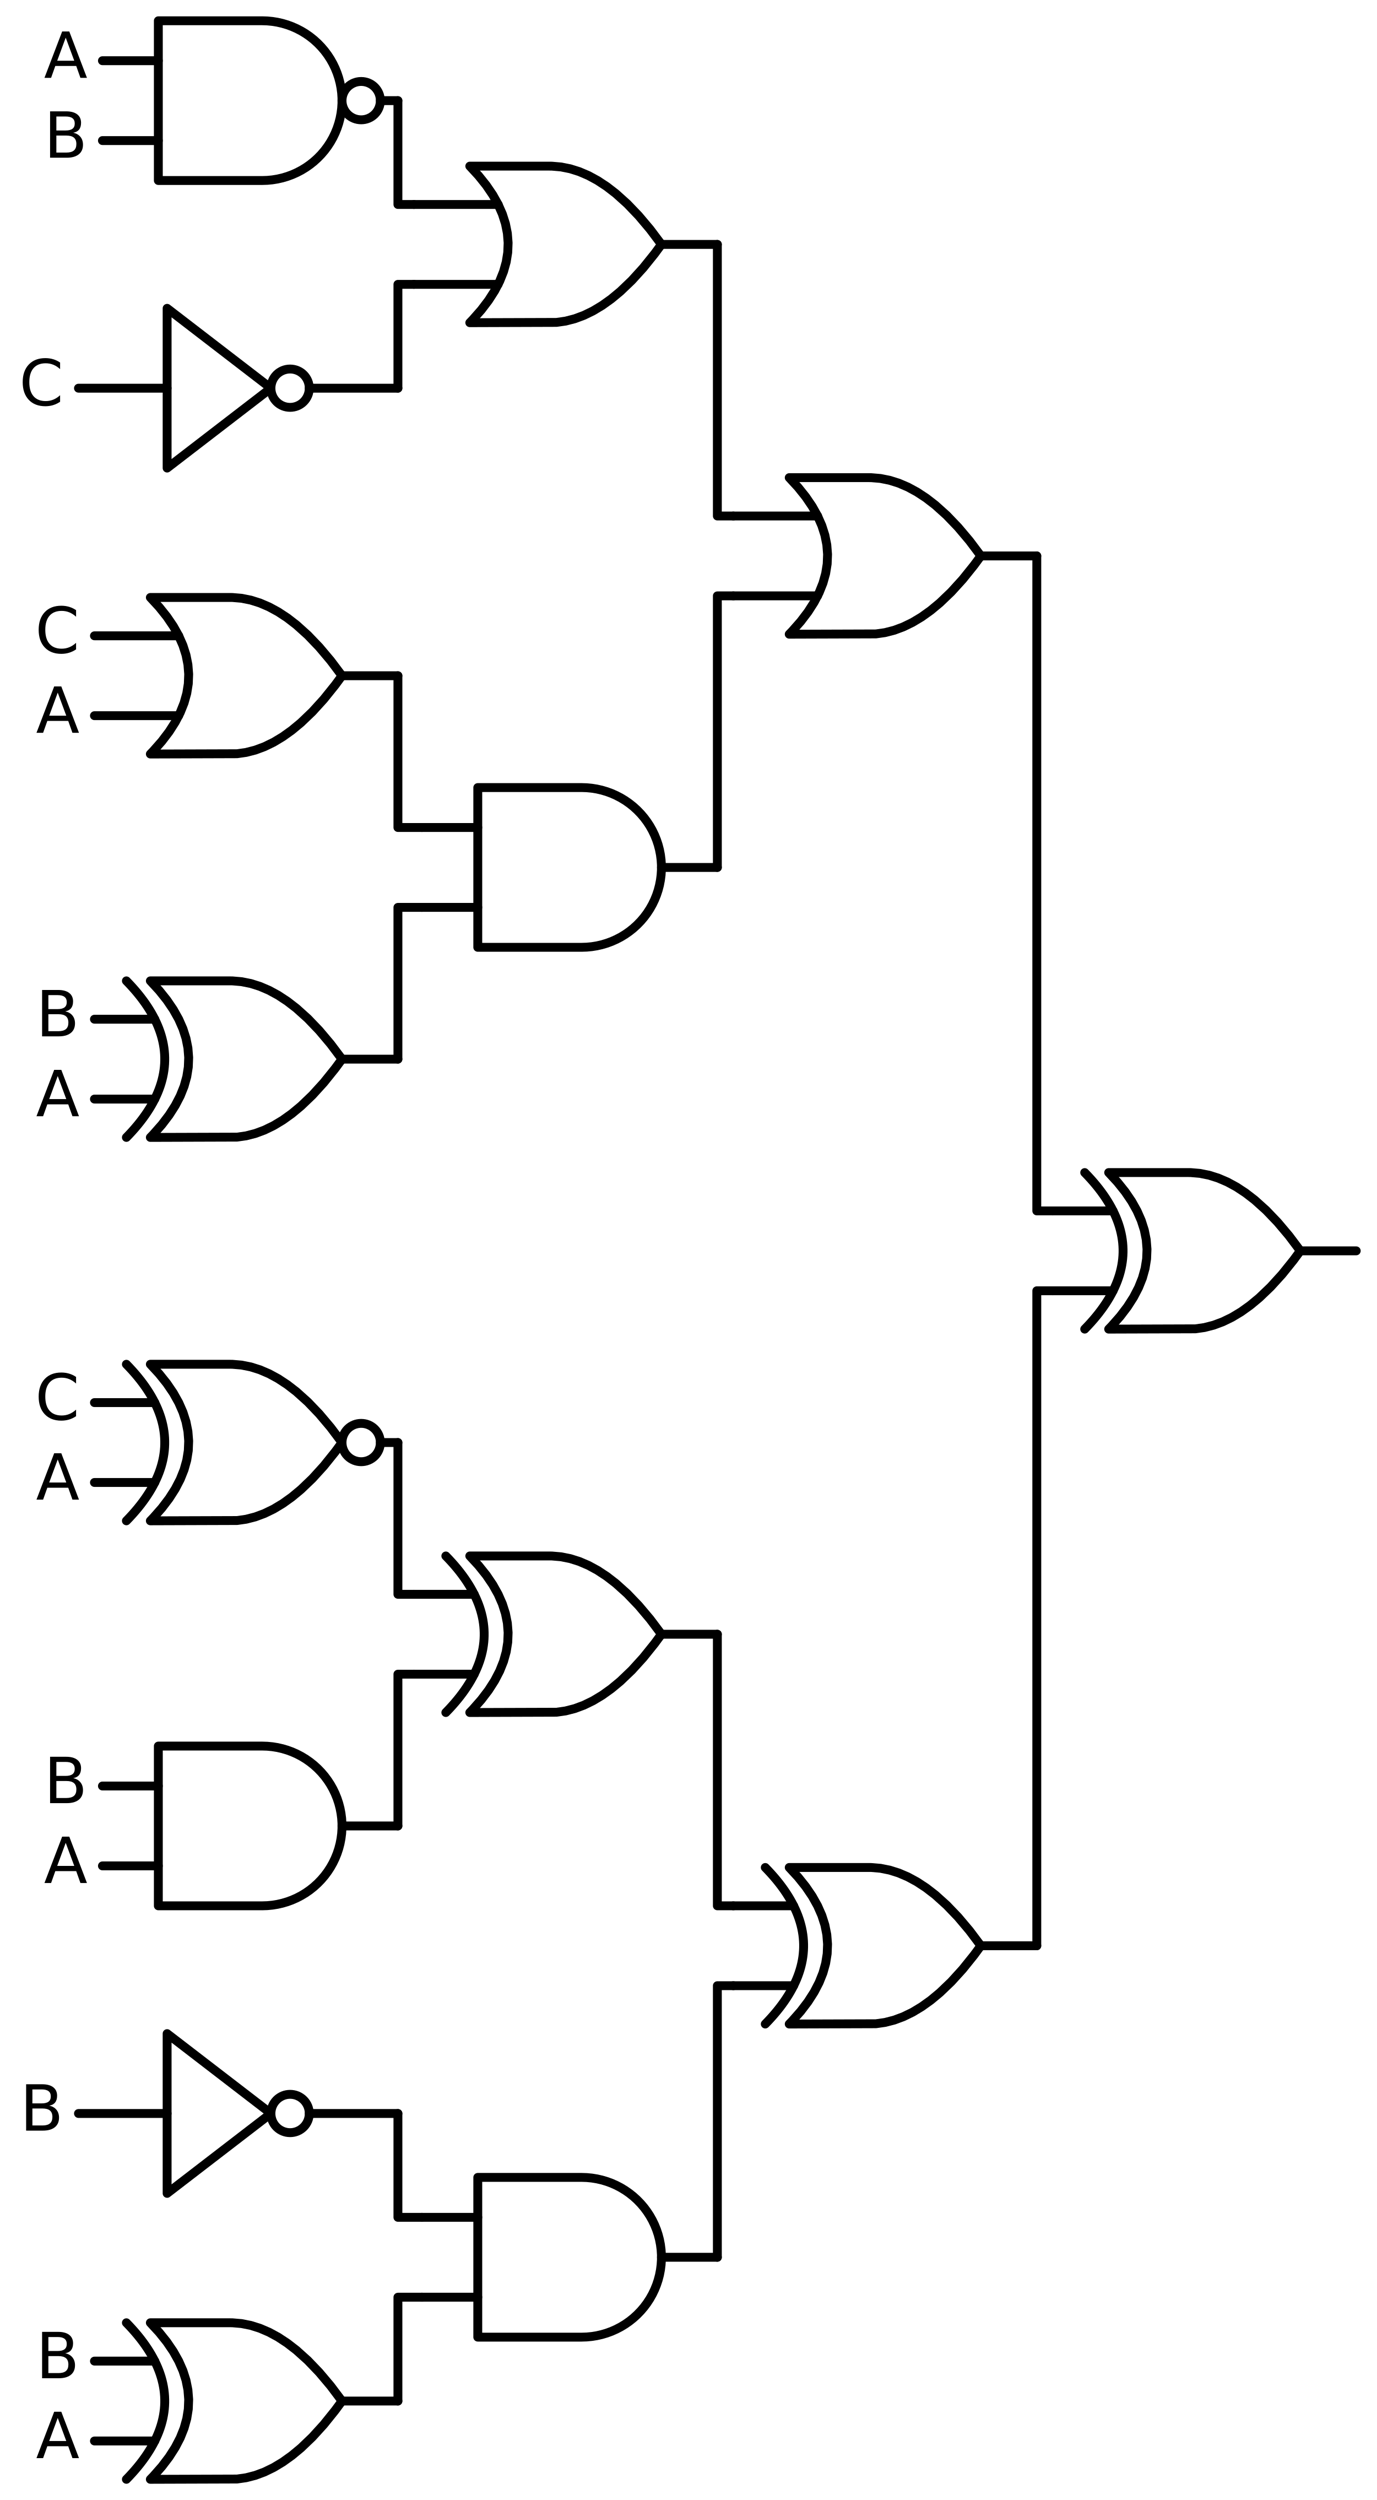 <?xml version="1.0" encoding="utf-8" standalone="no"?>
<!DOCTYPE svg PUBLIC "-//W3C//DTD SVG 1.1//EN"
  "http://www.w3.org/Graphics/SVG/1.1/DTD/svg11.dtd">
<svg xmlns:xlink="http://www.w3.org/1999/xlink" width="310.368pt" height="563.4pt" viewBox="0 0 310.368 563.4" xmlns="http://www.w3.org/2000/svg" version="1.1">
 <defs>
  <style type="text/css">*{stroke-linejoin: round; stroke-linecap: butt}</style>
 </defs>
 <g id="figure_1">
  <g id="patch_1">
   <path d="M 0 563.4 
L 310.368 563.4 
L 310.368 0 
L 0 0 
L 0 563.4 
z
" style="fill: none"/>
  </g>
  <g id="axes_1">
   <g id="patch_2">
    <path d="M 81.408 27 
C 82.554 27 83.653 26.545 84.463 25.735 
C 85.273 24.925 85.728 23.826 85.728 22.68 
C 85.728 21.534 85.273 20.435 84.463 19.625 
C 83.653 18.815 82.554 18.36 81.408 18.36 
C 80.262 18.36 79.163 18.815 78.353 19.625 
C 77.543 20.435 77.088 21.534 77.088 22.68 
C 77.088 23.826 77.543 24.925 78.353 25.735 
C 79.163 26.545 80.262 27 81.408 27 
L 81.408 27 
z
" clip-path="url(#p9f3de94fae)" style="fill: none; stroke: #000000; stroke-width: 2; stroke-linejoin: miter"/>
   </g>
   <g id="patch_3">
    <path d="M 65.388 91.8 
C 66.534 91.8 67.633 91.345 68.443 90.535 
C 69.253 89.725 69.708 88.626 69.708 87.48 
C 69.708 86.334 69.253 85.235 68.443 84.425 
C 67.633 83.615 66.534 83.16 65.388 83.16 
C 64.242 83.16 63.143 83.615 62.333 84.425 
C 61.523 85.235 61.068 86.334 61.068 87.48 
C 61.068 88.626 61.523 89.725 62.333 90.535 
C 63.143 91.345 64.242 91.8 65.388 91.8 
L 65.388 91.8 
z
" clip-path="url(#p9f3de94fae)" style="fill: none; stroke: #000000; stroke-width: 2; stroke-linejoin: miter"/>
   </g>
   <g id="patch_4">
    <path d="M 81.408 329.4 
C 82.554 329.4 83.653 328.945 84.463 328.135 
C 85.273 327.325 85.728 326.226 85.728 325.08 
C 85.728 323.934 85.273 322.835 84.463 322.025 
C 83.653 321.215 82.554 320.76 81.408 320.76 
C 80.262 320.76 79.163 321.215 78.353 322.025 
C 77.543 322.835 77.088 323.934 77.088 325.08 
C 77.088 326.226 77.543 327.325 78.353 328.135 
C 79.163 328.945 80.262 329.4 81.408 329.4 
L 81.408 329.4 
z
" clip-path="url(#p9f3de94fae)" style="fill: none; stroke: #000000; stroke-width: 2; stroke-linejoin: miter"/>
   </g>
   <g id="patch_5">
    <path d="M 65.388 480.6 
C 66.534 480.6 67.633 480.145 68.443 479.335 
C 69.253 478.525 69.708 477.426 69.708 476.28 
C 69.708 475.134 69.253 474.035 68.443 473.225 
C 67.633 472.415 66.534 471.96 65.388 471.96 
C 64.242 471.96 63.143 472.415 62.333 473.225 
C 61.523 474.035 61.068 475.134 61.068 476.28 
C 61.068 477.426 61.523 478.525 62.333 479.335 
C 63.143 480.145 64.242 480.6 65.388 480.6 
L 65.388 480.6 
z
" clip-path="url(#p9f3de94fae)" style="fill: none; stroke: #000000; stroke-width: 2; stroke-linejoin: miter"/>
   </g>
   <g id="line2d_1">
    <path d="M 249.888 299.52 
L 269.431 299.454 
L 271.488 299.16 
L 273.545 298.631 
L 275.602 297.867 
L 277.659 296.868 
L 279.717 295.633 
L 281.774 294.164 
L 283.831 292.46 
L 286.402 289.998 
L 288.974 287.17 
L 291.545 283.974 
L 293.088 281.88 
L 293.088 281.88 
L 290.517 278.464 
L 287.945 275.415 
L 285.374 272.733 
L 282.802 270.419 
L 280.745 268.832 
L 278.688 267.48 
L 276.631 266.363 
L 274.574 265.482 
L 272.517 264.835 
L 270.459 264.424 
L 268.402 264.247 
L 267.888 264.24 
L 249.888 264.24 
L 249.888 264.24 
L 251.875 266.4 
L 253.603 268.56 
L 255.072 270.72 
L 256.282 272.88 
L 257.232 275.04 
L 257.923 277.2 
L 258.355 279.36 
L 258.528 281.52 
L 258.442 283.68 
L 258.096 285.84 
L 257.491 288 
L 256.627 290.16 
L 255.504 292.32 
L 254.122 294.48 
L 252.48 296.64 
L 250.579 298.8 
L 249.888 299.52 
L 249.888 299.52 
" clip-path="url(#p9f3de94fae)" style="fill: none; stroke: #000000; stroke-width: 2; stroke-linecap: round"/>
   </g>
   <g id="line2d_2">
    <path d="M 244.488 299.52 
L 245.179 298.8 
L 245.842 298.08 
L 246.475 297.36 
L 247.08 296.64 
L 247.656 295.92 
L 248.203 295.2 
L 248.722 294.48 
L 249.211 293.76 
L 249.672 293.04 
L 250.104 292.32 
L 250.507 291.6 
L 250.882 290.88 
L 251.227 290.16 
L 251.544 289.44 
L 251.832 288.72 
L 252.091 288 
L 252.322 287.28 
L 252.523 286.56 
L 252.696 285.84 
L 252.84 285.12 
L 252.955 284.4 
L 253.042 283.68 
L 253.099 282.96 
L 253.128 282.24 
L 253.128 281.52 
L 253.099 280.8 
L 253.042 280.08 
L 252.955 279.36 
L 252.84 278.64 
L 252.696 277.92 
L 252.523 277.2 
L 252.322 276.48 
L 252.091 275.76 
L 251.832 275.04 
L 251.544 274.32 
L 251.227 273.6 
L 250.882 272.88 
L 250.507 272.16 
L 250.104 271.44 
L 249.672 270.72 
L 249.211 270 
L 248.722 269.28 
L 248.203 268.56 
L 247.656 267.84 
L 247.08 267.12 
L 246.475 266.4 
L 245.842 265.68 
L 245.179 264.96 
L 244.488 264.24 
" clip-path="url(#p9f3de94fae)" style="fill: none; stroke: #000000; stroke-width: 2; stroke-linecap: round"/>
   </g>
   <g id="line2d_3">
    <path d="M 237.288 290.88 
L 250.882 290.88 
" clip-path="url(#p9f3de94fae)" style="fill: none; stroke: #000000; stroke-width: 2; stroke-linecap: round"/>
   </g>
   <g id="line2d_4">
    <path d="M 237.288 272.88 
L 250.882 272.88 
" clip-path="url(#p9f3de94fae)" style="fill: none; stroke: #000000; stroke-width: 2; stroke-linecap: round"/>
   </g>
   <g id="line2d_5">
    <path d="M 293.088 281.88 
L 305.688 281.88 
" clip-path="url(#p9f3de94fae)" style="fill: none; stroke: #000000; stroke-width: 2; stroke-linecap: round"/>
   </g>
   <g id="line2d_6">
    <path d="M 177.888 142.92 
L 197.431 142.854 
L 199.488 142.56 
L 201.545 142.031 
L 203.602 141.267 
L 205.659 140.268 
L 207.717 139.033 
L 209.774 137.564 
L 211.831 135.86 
L 214.402 133.398 
L 216.974 130.57 
L 219.545 127.374 
L 221.088 125.28 
L 221.088 125.28 
L 218.517 121.864 
L 215.945 118.815 
L 213.374 116.133 
L 210.802 113.819 
L 208.745 112.232 
L 206.688 110.88 
L 204.631 109.763 
L 202.574 108.882 
L 200.517 108.235 
L 198.459 107.824 
L 196.402 107.647 
L 195.888 107.64 
L 177.888 107.64 
L 177.888 107.64 
L 179.875 109.8 
L 181.603 111.96 
L 183.072 114.12 
L 184.282 116.28 
L 185.232 118.44 
L 185.923 120.6 
L 186.355 122.76 
L 186.528 124.92 
L 186.442 127.08 
L 186.096 129.24 
L 185.491 131.4 
L 184.627 133.56 
L 183.504 135.72 
L 182.122 137.88 
L 180.48 140.04 
L 178.579 142.2 
L 177.888 142.92 
L 177.888 142.92 
" clip-path="url(#p9f3de94fae)" style="fill: none; stroke: #000000; stroke-width: 2; stroke-linecap: round"/>
   </g>
   <g id="line2d_7">
    <path d="M 165.288 134.28 
L 184.282 134.28 
" clip-path="url(#p9f3de94fae)" style="fill: none; stroke: #000000; stroke-width: 2; stroke-linecap: round"/>
   </g>
   <g id="line2d_8">
    <path d="M 165.288 116.28 
L 184.282 116.28 
" clip-path="url(#p9f3de94fae)" style="fill: none; stroke: #000000; stroke-width: 2; stroke-linecap: round"/>
   </g>
   <g id="line2d_9">
    <path d="M 221.088 125.28 
L 233.688 125.28 
" clip-path="url(#p9f3de94fae)" style="fill: none; stroke: #000000; stroke-width: 2; stroke-linecap: round"/>
   </g>
   <g id="line2d_10">
    <path d="M 105.888 72.72 
L 125.431 72.654 
L 127.488 72.36 
L 129.545 71.831 
L 131.602 71.067 
L 133.659 70.068 
L 135.717 68.833 
L 137.774 67.364 
L 139.831 65.66 
L 142.402 63.198 
L 144.974 60.37 
L 147.545 57.174 
L 149.088 55.08 
L 149.088 55.08 
L 146.517 51.664 
L 143.945 48.615 
L 141.374 45.933 
L 138.802 43.619 
L 136.745 42.032 
L 134.688 40.68 
L 132.631 39.563 
L 130.574 38.682 
L 128.517 38.035 
L 126.459 37.624 
L 124.402 37.447 
L 123.888 37.44 
L 105.888 37.44 
L 105.888 37.44 
L 107.875 39.6 
L 109.603 41.76 
L 111.072 43.92 
L 112.282 46.08 
L 113.232 48.24 
L 113.923 50.4 
L 114.355 52.56 
L 114.528 54.72 
L 114.442 56.88 
L 114.096 59.04 
L 113.491 61.2 
L 112.627 63.36 
L 111.504 65.52 
L 110.122 67.68 
L 108.48 69.84 
L 106.579 72 
L 105.888 72.72 
L 105.888 72.72 
" clip-path="url(#p9f3de94fae)" style="fill: none; stroke: #000000; stroke-width: 2; stroke-linecap: round"/>
   </g>
   <g id="line2d_11">
    <path d="M 93.288 64.08 
L 112.282 64.08 
" clip-path="url(#p9f3de94fae)" style="fill: none; stroke: #000000; stroke-width: 2; stroke-linecap: round"/>
   </g>
   <g id="line2d_12">
    <path d="M 93.288 46.08 
L 112.282 46.08 
" clip-path="url(#p9f3de94fae)" style="fill: none; stroke: #000000; stroke-width: 2; stroke-linecap: round"/>
   </g>
   <g id="line2d_13">
    <path d="M 149.088 55.08 
L 161.688 55.08 
" clip-path="url(#p9f3de94fae)" style="fill: none; stroke: #000000; stroke-width: 2; stroke-linecap: round"/>
   </g>
   <g id="line2d_14">
    <path d="M 59.088 40.68 
L 60.241 40.643 
L 61.39 40.532 
L 62.529 40.348 
L 63.654 40.091 
L 64.76 39.763 
L 65.843 39.365 
L 66.898 38.897 
L 67.921 38.364 
L 68.908 37.766 
L 69.854 37.105 
L 70.756 36.386 
L 71.61 35.61 
L 72.413 34.781 
L 73.161 33.903 
L 73.851 32.978 
L 74.481 32.011 
L 75.047 31.006 
L 75.547 29.966 
L 75.98 28.897 
L 76.344 27.801 
L 76.637 26.685 
L 76.857 25.553 
L 77.005 24.408 
L 77.079 23.257 
L 77.079 22.103 
L 77.005 20.952 
L 76.857 19.807 
L 76.637 18.675 
L 76.344 17.559 
L 75.98 16.463 
L 75.547 15.394 
L 75.047 14.354 
L 74.481 13.349 
L 73.851 12.382 
L 73.161 11.457 
L 72.413 10.579 
L 71.61 9.75 
L 70.756 8.974 
L 69.854 8.255 
L 68.908 7.594 
L 67.921 6.996 
L 66.898 6.463 
L 65.843 5.995 
L 64.76 5.597 
L 63.654 5.269 
L 62.529 5.012 
L 61.39 4.828 
L 60.241 4.717 
L 59.088 4.68 
L 59.088 4.68 
L 35.688 4.68 
L 35.688 22.68 
L 35.688 40.68 
L 59.088 40.68 
" clip-path="url(#p9f3de94fae)" style="fill: none; stroke: #000000; stroke-width: 2; stroke-linecap: round"/>
   </g>
   <g id="line2d_15">
    <path d="M 23.088 31.68 
L 35.688 31.68 
" clip-path="url(#p9f3de94fae)" style="fill: none; stroke: #000000; stroke-width: 2; stroke-linecap: round"/>
   </g>
   <g id="line2d_16">
    <path d="M 23.088 13.68 
L 35.688 13.68 
" clip-path="url(#p9f3de94fae)" style="fill: none; stroke: #000000; stroke-width: 2; stroke-linecap: round"/>
   </g>
   <g id="line2d_17">
    <path d="M 85.728 22.68 
L 89.688 22.68 
" clip-path="url(#p9f3de94fae)" style="fill: none; stroke: #000000; stroke-width: 2; stroke-linecap: round"/>
   </g>
   <g id="line2d_18">
    <path d="M 93.288 46.08 
L 89.688 46.08 
L 89.688 22.68 
" clip-path="url(#p9f3de94fae)" style="fill: none; stroke: #000000; stroke-width: 2; stroke-linecap: round"/>
   </g>
   <g id="line2d_19">
    <path d="M 17.688 87.48 
L 37.668 87.48 
M 69.708 87.48 
L 89.688 87.48 
" clip-path="url(#p9f3de94fae)" style="fill: none; stroke: #000000; stroke-width: 2; stroke-linecap: round"/>
   </g>
   <g id="line2d_20">
    <path d="M 37.668 69.48 
L 61.068 87.48 
L 37.668 105.48 
L 37.668 69.48 
" clip-path="url(#p9f3de94fae)" style="fill: none; stroke: #000000; stroke-width: 2; stroke-linecap: round"/>
   </g>
   <g id="line2d_21">
    <path d="M 93.288 64.08 
L 89.688 64.08 
L 89.688 87.48 
" clip-path="url(#p9f3de94fae)" style="fill: none; stroke: #000000; stroke-width: 2; stroke-linecap: round"/>
   </g>
   <g id="line2d_22">
    <path d="M 165.288 116.28 
L 161.688 116.28 
L 161.688 55.08 
" clip-path="url(#p9f3de94fae)" style="fill: none; stroke: #000000; stroke-width: 2; stroke-linecap: round"/>
   </g>
   <g id="line2d_23">
    <path d="M 131.088 213.48 
L 132.241 213.443 
L 133.39 213.332 
L 134.529 213.148 
L 135.654 212.891 
L 136.76 212.563 
L 137.843 212.165 
L 138.898 211.697 
L 139.921 211.164 
L 140.908 210.566 
L 141.854 209.905 
L 142.756 209.186 
L 143.61 208.41 
L 144.413 207.581 
L 145.161 206.703 
L 145.851 205.778 
L 146.481 204.811 
L 147.047 203.806 
L 147.547 202.766 
L 147.98 201.697 
L 148.344 200.601 
L 148.637 199.485 
L 148.857 198.353 
L 149.005 197.208 
L 149.079 196.057 
L 149.079 194.903 
L 149.005 193.752 
L 148.857 192.607 
L 148.637 191.475 
L 148.344 190.359 
L 147.98 189.263 
L 147.547 188.194 
L 147.047 187.154 
L 146.481 186.149 
L 145.851 185.182 
L 145.161 184.257 
L 144.413 183.379 
L 143.61 182.55 
L 142.756 181.774 
L 141.854 181.055 
L 140.908 180.394 
L 139.921 179.796 
L 138.898 179.263 
L 137.843 178.795 
L 136.76 178.397 
L 135.654 178.069 
L 134.529 177.812 
L 133.39 177.628 
L 132.241 177.517 
L 131.088 177.48 
L 131.088 177.48 
L 107.688 177.48 
L 107.688 195.48 
L 107.688 213.48 
L 131.088 213.48 
" clip-path="url(#p9f3de94fae)" style="fill: none; stroke: #000000; stroke-width: 2; stroke-linecap: round"/>
   </g>
   <g id="line2d_24">
    <path d="M 95.088 204.48 
L 107.688 204.48 
" clip-path="url(#p9f3de94fae)" style="fill: none; stroke: #000000; stroke-width: 2; stroke-linecap: round"/>
   </g>
   <g id="line2d_25">
    <path d="M 95.088 186.48 
L 107.688 186.48 
" clip-path="url(#p9f3de94fae)" style="fill: none; stroke: #000000; stroke-width: 2; stroke-linecap: round"/>
   </g>
   <g id="line2d_26">
    <path d="M 149.088 195.48 
L 161.688 195.48 
" clip-path="url(#p9f3de94fae)" style="fill: none; stroke: #000000; stroke-width: 2; stroke-linecap: round"/>
   </g>
   <g id="line2d_27">
    <path d="M 33.888 169.92 
L 53.431 169.854 
L 55.488 169.56 
L 57.545 169.031 
L 59.602 168.267 
L 61.659 167.268 
L 63.717 166.033 
L 65.774 164.564 
L 67.831 162.86 
L 70.402 160.398 
L 72.974 157.57 
L 75.545 154.374 
L 77.088 152.28 
L 77.088 152.28 
L 74.517 148.864 
L 71.945 145.815 
L 69.374 143.133 
L 66.802 140.819 
L 64.745 139.232 
L 62.688 137.88 
L 60.631 136.763 
L 58.574 135.882 
L 56.517 135.235 
L 54.459 134.824 
L 52.402 134.647 
L 51.888 134.64 
L 33.888 134.64 
L 33.888 134.64 
L 35.875 136.8 
L 37.603 138.96 
L 39.072 141.12 
L 40.282 143.28 
L 41.232 145.44 
L 41.923 147.6 
L 42.355 149.76 
L 42.528 151.92 
L 42.442 154.08 
L 42.096 156.24 
L 41.491 158.4 
L 40.627 160.56 
L 39.504 162.72 
L 38.122 164.88 
L 36.48 167.04 
L 34.579 169.2 
L 33.888 169.92 
L 33.888 169.92 
" clip-path="url(#p9f3de94fae)" style="fill: none; stroke: #000000; stroke-width: 2; stroke-linecap: round"/>
   </g>
   <g id="line2d_28">
    <path d="M 21.288 161.28 
L 40.282 161.28 
" clip-path="url(#p9f3de94fae)" style="fill: none; stroke: #000000; stroke-width: 2; stroke-linecap: round"/>
   </g>
   <g id="line2d_29">
    <path d="M 21.288 143.28 
L 40.282 143.28 
" clip-path="url(#p9f3de94fae)" style="fill: none; stroke: #000000; stroke-width: 2; stroke-linecap: round"/>
   </g>
   <g id="line2d_30">
    <path d="M 77.088 152.28 
L 89.688 152.28 
" clip-path="url(#p9f3de94fae)" style="fill: none; stroke: #000000; stroke-width: 2; stroke-linecap: round"/>
   </g>
   <g id="line2d_31">
    <path d="M 95.088 186.48 
L 89.688 186.48 
L 89.688 152.28 
" clip-path="url(#p9f3de94fae)" style="fill: none; stroke: #000000; stroke-width: 2; stroke-linecap: round"/>
   </g>
   <g id="line2d_32">
    <path d="M 33.888 256.32 
L 53.431 256.254 
L 55.488 255.96 
L 57.545 255.431 
L 59.602 254.667 
L 61.659 253.668 
L 63.717 252.433 
L 65.774 250.964 
L 67.831 249.26 
L 70.402 246.798 
L 72.974 243.97 
L 75.545 240.774 
L 77.088 238.68 
L 77.088 238.68 
L 74.517 235.264 
L 71.945 232.215 
L 69.374 229.533 
L 66.802 227.219 
L 64.745 225.632 
L 62.688 224.28 
L 60.631 223.163 
L 58.574 222.282 
L 56.517 221.635 
L 54.459 221.224 
L 52.402 221.047 
L 51.888 221.04 
L 33.888 221.04 
L 33.888 221.04 
L 35.875 223.2 
L 37.603 225.36 
L 39.072 227.52 
L 40.282 229.68 
L 41.232 231.84 
L 41.923 234 
L 42.355 236.16 
L 42.528 238.32 
L 42.442 240.48 
L 42.096 242.64 
L 41.491 244.8 
L 40.627 246.96 
L 39.504 249.12 
L 38.122 251.28 
L 36.48 253.44 
L 34.579 255.6 
L 33.888 256.32 
L 33.888 256.32 
" clip-path="url(#p9f3de94fae)" style="fill: none; stroke: #000000; stroke-width: 2; stroke-linecap: round"/>
   </g>
   <g id="line2d_33">
    <path d="M 28.488 256.32 
L 29.179 255.6 
L 29.842 254.88 
L 30.475 254.16 
L 31.08 253.44 
L 31.656 252.72 
L 32.203 252 
L 32.722 251.28 
L 33.211 250.56 
L 33.672 249.84 
L 34.104 249.12 
L 34.507 248.4 
L 34.882 247.68 
L 35.227 246.96 
L 35.544 246.24 
L 35.832 245.52 
L 36.091 244.8 
L 36.322 244.08 
L 36.523 243.36 
L 36.696 242.64 
L 36.84 241.92 
L 36.955 241.2 
L 37.042 240.48 
L 37.099 239.76 
L 37.128 239.04 
L 37.128 238.32 
L 37.099 237.6 
L 37.042 236.88 
L 36.955 236.16 
L 36.84 235.44 
L 36.696 234.72 
L 36.523 234 
L 36.322 233.28 
L 36.091 232.56 
L 35.832 231.84 
L 35.544 231.12 
L 35.227 230.4 
L 34.882 229.68 
L 34.507 228.96 
L 34.104 228.24 
L 33.672 227.52 
L 33.211 226.8 
L 32.722 226.08 
L 32.203 225.36 
L 31.656 224.64 
L 31.08 223.92 
L 30.475 223.2 
L 29.842 222.48 
L 29.179 221.76 
L 28.488 221.04 
" clip-path="url(#p9f3de94fae)" style="fill: none; stroke: #000000; stroke-width: 2; stroke-linecap: round"/>
   </g>
   <g id="line2d_34">
    <path d="M 21.288 247.68 
L 34.882 247.68 
" clip-path="url(#p9f3de94fae)" style="fill: none; stroke: #000000; stroke-width: 2; stroke-linecap: round"/>
   </g>
   <g id="line2d_35">
    <path d="M 21.288 229.68 
L 34.882 229.68 
" clip-path="url(#p9f3de94fae)" style="fill: none; stroke: #000000; stroke-width: 2; stroke-linecap: round"/>
   </g>
   <g id="line2d_36">
    <path d="M 77.088 238.68 
L 89.688 238.68 
" clip-path="url(#p9f3de94fae)" style="fill: none; stroke: #000000; stroke-width: 2; stroke-linecap: round"/>
   </g>
   <g id="line2d_37">
    <path d="M 95.088 204.48 
L 89.688 204.48 
L 89.688 238.68 
" clip-path="url(#p9f3de94fae)" style="fill: none; stroke: #000000; stroke-width: 2; stroke-linecap: round"/>
   </g>
   <g id="line2d_38">
    <path d="M 165.288 134.28 
L 161.688 134.28 
L 161.688 195.48 
" clip-path="url(#p9f3de94fae)" style="fill: none; stroke: #000000; stroke-width: 2; stroke-linecap: round"/>
   </g>
   <g id="line2d_39">
    <path d="M 237.288 272.88 
L 233.688 272.88 
L 233.688 125.28 
" clip-path="url(#p9f3de94fae)" style="fill: none; stroke: #000000; stroke-width: 2; stroke-linecap: round"/>
   </g>
   <g id="line2d_40">
    <path d="M 177.888 456.12 
L 197.431 456.054 
L 199.488 455.76 
L 201.545 455.231 
L 203.602 454.467 
L 205.659 453.468 
L 207.717 452.233 
L 209.774 450.764 
L 211.831 449.06 
L 214.402 446.598 
L 216.974 443.77 
L 219.545 440.574 
L 221.088 438.48 
L 221.088 438.48 
L 218.517 435.064 
L 215.945 432.015 
L 213.374 429.333 
L 210.802 427.019 
L 208.745 425.432 
L 206.688 424.08 
L 204.631 422.963 
L 202.574 422.082 
L 200.517 421.435 
L 198.459 421.024 
L 196.402 420.847 
L 195.888 420.84 
L 177.888 420.84 
L 177.888 420.84 
L 179.875 423 
L 181.603 425.16 
L 183.072 427.32 
L 184.282 429.48 
L 185.232 431.64 
L 185.923 433.8 
L 186.355 435.96 
L 186.528 438.12 
L 186.442 440.28 
L 186.096 442.44 
L 185.491 444.6 
L 184.627 446.76 
L 183.504 448.92 
L 182.122 451.08 
L 180.48 453.24 
L 178.579 455.4 
L 177.888 456.12 
L 177.888 456.12 
" clip-path="url(#p9f3de94fae)" style="fill: none; stroke: #000000; stroke-width: 2; stroke-linecap: round"/>
   </g>
   <g id="line2d_41">
    <path d="M 172.488 456.12 
L 173.179 455.4 
L 173.842 454.68 
L 174.475 453.96 
L 175.08 453.24 
L 175.656 452.52 
L 176.203 451.8 
L 176.722 451.08 
L 177.211 450.36 
L 177.672 449.64 
L 178.104 448.92 
L 178.507 448.2 
L 178.882 447.48 
L 179.227 446.76 
L 179.544 446.04 
L 179.832 445.32 
L 180.091 444.6 
L 180.322 443.88 
L 180.523 443.16 
L 180.696 442.44 
L 180.84 441.72 
L 180.955 441 
L 181.042 440.28 
L 181.099 439.56 
L 181.128 438.84 
L 181.128 438.12 
L 181.099 437.4 
L 181.042 436.68 
L 180.955 435.96 
L 180.84 435.24 
L 180.696 434.52 
L 180.523 433.8 
L 180.322 433.08 
L 180.091 432.36 
L 179.832 431.64 
L 179.544 430.92 
L 179.227 430.2 
L 178.882 429.48 
L 178.507 428.76 
L 178.104 428.04 
L 177.672 427.32 
L 177.211 426.6 
L 176.722 425.88 
L 176.203 425.16 
L 175.656 424.44 
L 175.08 423.72 
L 174.475 423 
L 173.842 422.28 
L 173.179 421.56 
L 172.488 420.84 
" clip-path="url(#p9f3de94fae)" style="fill: none; stroke: #000000; stroke-width: 2; stroke-linecap: round"/>
   </g>
   <g id="line2d_42">
    <path d="M 165.288 447.48 
L 178.882 447.48 
" clip-path="url(#p9f3de94fae)" style="fill: none; stroke: #000000; stroke-width: 2; stroke-linecap: round"/>
   </g>
   <g id="line2d_43">
    <path d="M 165.288 429.48 
L 178.882 429.48 
" clip-path="url(#p9f3de94fae)" style="fill: none; stroke: #000000; stroke-width: 2; stroke-linecap: round"/>
   </g>
   <g id="line2d_44">
    <path d="M 221.088 438.48 
L 233.688 438.48 
" clip-path="url(#p9f3de94fae)" style="fill: none; stroke: #000000; stroke-width: 2; stroke-linecap: round"/>
   </g>
   <g id="line2d_45">
    <path d="M 105.888 385.92 
L 125.431 385.854 
L 127.488 385.56 
L 129.545 385.031 
L 131.602 384.267 
L 133.659 383.268 
L 135.717 382.033 
L 137.774 380.564 
L 139.831 378.86 
L 142.402 376.398 
L 144.974 373.57 
L 147.545 370.374 
L 149.088 368.28 
L 149.088 368.28 
L 146.517 364.864 
L 143.945 361.815 
L 141.374 359.133 
L 138.802 356.819 
L 136.745 355.232 
L 134.688 353.88 
L 132.631 352.763 
L 130.574 351.882 
L 128.517 351.235 
L 126.459 350.824 
L 124.402 350.647 
L 123.888 350.64 
L 105.888 350.64 
L 105.888 350.64 
L 107.875 352.8 
L 109.603 354.96 
L 111.072 357.12 
L 112.282 359.28 
L 113.232 361.44 
L 113.923 363.6 
L 114.355 365.76 
L 114.528 367.92 
L 114.442 370.08 
L 114.096 372.24 
L 113.491 374.4 
L 112.627 376.56 
L 111.504 378.72 
L 110.122 380.88 
L 108.48 383.04 
L 106.579 385.2 
L 105.888 385.92 
L 105.888 385.92 
" clip-path="url(#p9f3de94fae)" style="fill: none; stroke: #000000; stroke-width: 2; stroke-linecap: round"/>
   </g>
   <g id="line2d_46">
    <path d="M 100.488 385.92 
L 101.179 385.2 
L 101.842 384.48 
L 102.475 383.76 
L 103.08 383.04 
L 103.656 382.32 
L 104.203 381.6 
L 104.722 380.88 
L 105.211 380.16 
L 105.672 379.44 
L 106.104 378.72 
L 106.507 378 
L 106.882 377.28 
L 107.227 376.56 
L 107.544 375.84 
L 107.832 375.12 
L 108.091 374.4 
L 108.322 373.68 
L 108.523 372.96 
L 108.696 372.24 
L 108.84 371.52 
L 108.955 370.8 
L 109.042 370.08 
L 109.099 369.36 
L 109.128 368.64 
L 109.128 367.92 
L 109.099 367.2 
L 109.042 366.48 
L 108.955 365.76 
L 108.84 365.04 
L 108.696 364.32 
L 108.523 363.6 
L 108.322 362.88 
L 108.091 362.16 
L 107.832 361.44 
L 107.544 360.72 
L 107.227 360 
L 106.882 359.28 
L 106.507 358.56 
L 106.104 357.84 
L 105.672 357.12 
L 105.211 356.4 
L 104.722 355.68 
L 104.203 354.96 
L 103.656 354.24 
L 103.08 353.52 
L 102.475 352.8 
L 101.842 352.08 
L 101.179 351.36 
L 100.488 350.64 
" clip-path="url(#p9f3de94fae)" style="fill: none; stroke: #000000; stroke-width: 2; stroke-linecap: round"/>
   </g>
   <g id="line2d_47">
    <path d="M 93.288 377.28 
L 106.882 377.28 
" clip-path="url(#p9f3de94fae)" style="fill: none; stroke: #000000; stroke-width: 2; stroke-linecap: round"/>
   </g>
   <g id="line2d_48">
    <path d="M 93.288 359.28 
L 106.882 359.28 
" clip-path="url(#p9f3de94fae)" style="fill: none; stroke: #000000; stroke-width: 2; stroke-linecap: round"/>
   </g>
   <g id="line2d_49">
    <path d="M 149.088 368.28 
L 161.688 368.28 
" clip-path="url(#p9f3de94fae)" style="fill: none; stroke: #000000; stroke-width: 2; stroke-linecap: round"/>
   </g>
   <g id="line2d_50">
    <path d="M 33.888 342.72 
L 53.431 342.654 
L 55.488 342.36 
L 57.545 341.831 
L 59.602 341.067 
L 61.659 340.068 
L 63.717 338.833 
L 65.774 337.364 
L 67.831 335.66 
L 70.402 333.198 
L 72.974 330.37 
L 75.545 327.174 
L 77.088 325.08 
L 77.088 325.08 
L 74.517 321.664 
L 71.945 318.615 
L 69.374 315.933 
L 66.802 313.619 
L 64.745 312.032 
L 62.688 310.68 
L 60.631 309.563 
L 58.574 308.682 
L 56.517 308.035 
L 54.459 307.624 
L 52.402 307.447 
L 51.888 307.44 
L 33.888 307.44 
L 33.888 307.44 
L 35.875 309.6 
L 37.603 311.76 
L 39.072 313.92 
L 40.282 316.08 
L 41.232 318.24 
L 41.923 320.4 
L 42.355 322.56 
L 42.528 324.72 
L 42.442 326.88 
L 42.096 329.04 
L 41.491 331.2 
L 40.627 333.36 
L 39.504 335.52 
L 38.122 337.68 
L 36.48 339.84 
L 34.579 342 
L 33.888 342.72 
L 33.888 342.72 
" clip-path="url(#p9f3de94fae)" style="fill: none; stroke: #000000; stroke-width: 2; stroke-linecap: round"/>
   </g>
   <g id="line2d_51">
    <path d="M 28.488 342.72 
L 29.179 342 
L 29.842 341.28 
L 30.475 340.56 
L 31.08 339.84 
L 31.656 339.12 
L 32.203 338.4 
L 32.722 337.68 
L 33.211 336.96 
L 33.672 336.24 
L 34.104 335.52 
L 34.507 334.8 
L 34.882 334.08 
L 35.227 333.36 
L 35.544 332.64 
L 35.832 331.92 
L 36.091 331.2 
L 36.322 330.48 
L 36.523 329.76 
L 36.696 329.04 
L 36.84 328.32 
L 36.955 327.6 
L 37.042 326.88 
L 37.099 326.16 
L 37.128 325.44 
L 37.128 324.72 
L 37.099 324 
L 37.042 323.28 
L 36.955 322.56 
L 36.84 321.84 
L 36.696 321.12 
L 36.523 320.4 
L 36.322 319.68 
L 36.091 318.96 
L 35.832 318.24 
L 35.544 317.52 
L 35.227 316.8 
L 34.882 316.08 
L 34.507 315.36 
L 34.104 314.64 
L 33.672 313.92 
L 33.211 313.2 
L 32.722 312.48 
L 32.203 311.76 
L 31.656 311.04 
L 31.08 310.32 
L 30.475 309.6 
L 29.842 308.88 
L 29.179 308.16 
L 28.488 307.44 
" clip-path="url(#p9f3de94fae)" style="fill: none; stroke: #000000; stroke-width: 2; stroke-linecap: round"/>
   </g>
   <g id="line2d_52">
    <path d="M 21.288 334.08 
L 34.882 334.08 
" clip-path="url(#p9f3de94fae)" style="fill: none; stroke: #000000; stroke-width: 2; stroke-linecap: round"/>
   </g>
   <g id="line2d_53">
    <path d="M 21.288 316.08 
L 34.882 316.08 
" clip-path="url(#p9f3de94fae)" style="fill: none; stroke: #000000; stroke-width: 2; stroke-linecap: round"/>
   </g>
   <g id="line2d_54">
    <path d="M 85.728 325.08 
L 89.688 325.08 
" clip-path="url(#p9f3de94fae)" style="fill: none; stroke: #000000; stroke-width: 2; stroke-linecap: round"/>
   </g>
   <g id="line2d_55">
    <path d="M 93.288 359.28 
L 89.688 359.28 
L 89.688 325.08 
" clip-path="url(#p9f3de94fae)" style="fill: none; stroke: #000000; stroke-width: 2; stroke-linecap: round"/>
   </g>
   <g id="line2d_56">
    <path d="M 59.088 429.48 
L 60.241 429.443 
L 61.39 429.332 
L 62.529 429.148 
L 63.654 428.891 
L 64.76 428.563 
L 65.843 428.165 
L 66.898 427.697 
L 67.921 427.164 
L 68.908 426.566 
L 69.854 425.905 
L 70.756 425.186 
L 71.61 424.41 
L 72.413 423.581 
L 73.161 422.703 
L 73.851 421.778 
L 74.481 420.811 
L 75.047 419.806 
L 75.547 418.766 
L 75.98 417.697 
L 76.344 416.601 
L 76.637 415.485 
L 76.857 414.353 
L 77.005 413.208 
L 77.079 412.057 
L 77.079 410.903 
L 77.005 409.752 
L 76.857 408.607 
L 76.637 407.475 
L 76.344 406.359 
L 75.98 405.263 
L 75.547 404.194 
L 75.047 403.154 
L 74.481 402.149 
L 73.851 401.182 
L 73.161 400.257 
L 72.413 399.379 
L 71.61 398.55 
L 70.756 397.774 
L 69.854 397.055 
L 68.908 396.394 
L 67.921 395.796 
L 66.898 395.263 
L 65.843 394.795 
L 64.76 394.397 
L 63.654 394.069 
L 62.529 393.812 
L 61.39 393.628 
L 60.241 393.517 
L 59.088 393.48 
L 59.088 393.48 
L 35.688 393.48 
L 35.688 411.48 
L 35.688 429.48 
L 59.088 429.48 
" clip-path="url(#p9f3de94fae)" style="fill: none; stroke: #000000; stroke-width: 2; stroke-linecap: round"/>
   </g>
   <g id="line2d_57">
    <path d="M 23.088 420.48 
L 35.688 420.48 
" clip-path="url(#p9f3de94fae)" style="fill: none; stroke: #000000; stroke-width: 2; stroke-linecap: round"/>
   </g>
   <g id="line2d_58">
    <path d="M 23.088 402.48 
L 35.688 402.48 
" clip-path="url(#p9f3de94fae)" style="fill: none; stroke: #000000; stroke-width: 2; stroke-linecap: round"/>
   </g>
   <g id="line2d_59">
    <path d="M 77.088 411.48 
L 89.688 411.48 
" clip-path="url(#p9f3de94fae)" style="fill: none; stroke: #000000; stroke-width: 2; stroke-linecap: round"/>
   </g>
   <g id="line2d_60">
    <path d="M 93.288 377.28 
L 89.688 377.28 
L 89.688 411.48 
" clip-path="url(#p9f3de94fae)" style="fill: none; stroke: #000000; stroke-width: 2; stroke-linecap: round"/>
   </g>
   <g id="line2d_61">
    <path d="M 165.288 429.48 
L 161.688 429.48 
L 161.688 368.28 
" clip-path="url(#p9f3de94fae)" style="fill: none; stroke: #000000; stroke-width: 2; stroke-linecap: round"/>
   </g>
   <g id="line2d_62">
    <path d="M 131.088 526.68 
L 132.241 526.643 
L 133.39 526.532 
L 134.529 526.348 
L 135.654 526.091 
L 136.76 525.763 
L 137.843 525.365 
L 138.898 524.897 
L 139.921 524.364 
L 140.908 523.766 
L 141.854 523.105 
L 142.756 522.386 
L 143.61 521.61 
L 144.413 520.781 
L 145.161 519.903 
L 145.851 518.978 
L 146.481 518.011 
L 147.047 517.006 
L 147.547 515.966 
L 147.98 514.897 
L 148.344 513.801 
L 148.637 512.685 
L 148.857 511.553 
L 149.005 510.408 
L 149.079 509.257 
L 149.079 508.103 
L 149.005 506.952 
L 148.857 505.807 
L 148.637 504.675 
L 148.344 503.559 
L 147.98 502.463 
L 147.547 501.394 
L 147.047 500.354 
L 146.481 499.349 
L 145.851 498.382 
L 145.161 497.457 
L 144.413 496.579 
L 143.61 495.75 
L 142.756 494.974 
L 141.854 494.255 
L 140.908 493.594 
L 139.921 492.996 
L 138.898 492.463 
L 137.843 491.995 
L 136.76 491.597 
L 135.654 491.269 
L 134.529 491.012 
L 133.39 490.828 
L 132.241 490.717 
L 131.088 490.68 
L 131.088 490.68 
L 107.688 490.68 
L 107.688 508.68 
L 107.688 526.68 
L 131.088 526.68 
" clip-path="url(#p9f3de94fae)" style="fill: none; stroke: #000000; stroke-width: 2; stroke-linecap: round"/>
   </g>
   <g id="line2d_63">
    <path d="M 95.088 517.68 
L 107.688 517.68 
" clip-path="url(#p9f3de94fae)" style="fill: none; stroke: #000000; stroke-width: 2; stroke-linecap: round"/>
   </g>
   <g id="line2d_64">
    <path d="M 95.088 499.68 
L 107.688 499.68 
" clip-path="url(#p9f3de94fae)" style="fill: none; stroke: #000000; stroke-width: 2; stroke-linecap: round"/>
   </g>
   <g id="line2d_65">
    <path d="M 149.088 508.68 
L 161.688 508.68 
" clip-path="url(#p9f3de94fae)" style="fill: none; stroke: #000000; stroke-width: 2; stroke-linecap: round"/>
   </g>
   <g id="line2d_66">
    <path d="M 17.688 476.28 
L 37.668 476.28 
M 69.708 476.28 
L 89.688 476.28 
" clip-path="url(#p9f3de94fae)" style="fill: none; stroke: #000000; stroke-width: 2; stroke-linecap: round"/>
   </g>
   <g id="line2d_67">
    <path d="M 37.668 458.28 
L 61.068 476.28 
L 37.668 494.28 
L 37.668 458.28 
" clip-path="url(#p9f3de94fae)" style="fill: none; stroke: #000000; stroke-width: 2; stroke-linecap: round"/>
   </g>
   <g id="line2d_68">
    <path d="M 95.088 499.68 
L 89.688 499.68 
L 89.688 476.28 
" clip-path="url(#p9f3de94fae)" style="fill: none; stroke: #000000; stroke-width: 2; stroke-linecap: round"/>
   </g>
   <g id="line2d_69">
    <path d="M 33.888 558.72 
L 53.431 558.654 
L 55.488 558.36 
L 57.545 557.831 
L 59.602 557.067 
L 61.659 556.068 
L 63.717 554.833 
L 65.774 553.364 
L 67.831 551.66 
L 70.402 549.198 
L 72.974 546.37 
L 75.545 543.174 
L 77.088 541.08 
L 77.088 541.08 
L 74.517 537.664 
L 71.945 534.615 
L 69.374 531.933 
L 66.802 529.619 
L 64.745 528.032 
L 62.688 526.68 
L 60.631 525.563 
L 58.574 524.682 
L 56.517 524.035 
L 54.459 523.624 
L 52.402 523.447 
L 51.888 523.44 
L 33.888 523.44 
L 33.888 523.44 
L 35.875 525.6 
L 37.603 527.76 
L 39.072 529.92 
L 40.282 532.08 
L 41.232 534.24 
L 41.923 536.4 
L 42.355 538.56 
L 42.528 540.72 
L 42.442 542.88 
L 42.096 545.04 
L 41.491 547.2 
L 40.627 549.36 
L 39.504 551.52 
L 38.122 553.68 
L 36.48 555.84 
L 34.579 558 
L 33.888 558.72 
L 33.888 558.72 
" clip-path="url(#p9f3de94fae)" style="fill: none; stroke: #000000; stroke-width: 2; stroke-linecap: round"/>
   </g>
   <g id="line2d_70">
    <path d="M 28.488 558.72 
L 29.179 558 
L 29.842 557.28 
L 30.475 556.56 
L 31.08 555.84 
L 31.656 555.12 
L 32.203 554.4 
L 32.722 553.68 
L 33.211 552.96 
L 33.672 552.24 
L 34.104 551.52 
L 34.507 550.8 
L 34.882 550.08 
L 35.227 549.36 
L 35.544 548.64 
L 35.832 547.92 
L 36.091 547.2 
L 36.322 546.48 
L 36.523 545.76 
L 36.696 545.04 
L 36.84 544.32 
L 36.955 543.6 
L 37.042 542.88 
L 37.099 542.16 
L 37.128 541.44 
L 37.128 540.72 
L 37.099 540 
L 37.042 539.28 
L 36.955 538.56 
L 36.84 537.84 
L 36.696 537.12 
L 36.523 536.4 
L 36.322 535.68 
L 36.091 534.96 
L 35.832 534.24 
L 35.544 533.52 
L 35.227 532.8 
L 34.882 532.08 
L 34.507 531.36 
L 34.104 530.64 
L 33.672 529.92 
L 33.211 529.2 
L 32.722 528.48 
L 32.203 527.76 
L 31.656 527.04 
L 31.08 526.32 
L 30.475 525.6 
L 29.842 524.88 
L 29.179 524.16 
L 28.488 523.44 
" clip-path="url(#p9f3de94fae)" style="fill: none; stroke: #000000; stroke-width: 2; stroke-linecap: round"/>
   </g>
   <g id="line2d_71">
    <path d="M 21.288 550.08 
L 34.882 550.08 
" clip-path="url(#p9f3de94fae)" style="fill: none; stroke: #000000; stroke-width: 2; stroke-linecap: round"/>
   </g>
   <g id="line2d_72">
    <path d="M 21.288 532.08 
L 34.882 532.08 
" clip-path="url(#p9f3de94fae)" style="fill: none; stroke: #000000; stroke-width: 2; stroke-linecap: round"/>
   </g>
   <g id="line2d_73">
    <path d="M 77.088 541.08 
L 89.688 541.08 
" clip-path="url(#p9f3de94fae)" style="fill: none; stroke: #000000; stroke-width: 2; stroke-linecap: round"/>
   </g>
   <g id="line2d_74">
    <path d="M 95.088 517.68 
L 89.688 517.68 
L 89.688 541.08 
" clip-path="url(#p9f3de94fae)" style="fill: none; stroke: #000000; stroke-width: 2; stroke-linecap: round"/>
   </g>
   <g id="line2d_75">
    <path d="M 165.288 447.48 
L 161.688 447.48 
L 161.688 508.68 
" clip-path="url(#p9f3de94fae)" style="fill: none; stroke: #000000; stroke-width: 2; stroke-linecap: round"/>
   </g>
   <g id="line2d_76">
    <path d="M 237.288 290.88 
L 233.688 290.88 
L 233.688 438.48 
" clip-path="url(#p9f3de94fae)" style="fill: none; stroke: #000000; stroke-width: 2; stroke-linecap: round"/>
   </g>
   <g id="text_1">
    <!-- A -->
    <g transform="translate(9.911 17.543) scale(0.14 -0.14)">
     <defs>
      <path id="DejaVuSans-41" d="M 2188 4044 
L 1331 1722 
L 3047 1722 
L 2188 4044 
z
M 1831 4666 
L 2547 4666 
L 4325 0 
L 3669 0 
L 3244 1197 
L 1141 1197 
L 716 0 
L 50 0 
L 1831 4666 
z
" transform="scale(0.016)"/>
     </defs>
     <use xlink:href="#DejaVuSans-41"/>
    </g>
   </g>
   <g id="text_2">
    <!-- B -->
    <g transform="translate(9.883 35.543) scale(0.14 -0.14)">
     <defs>
      <path id="DejaVuSans-42" d="M 1259 2228 
L 1259 519 
L 2272 519 
Q 2781 519 3026 730 
Q 3272 941 3272 1375 
Q 3272 1813 3026 2020 
Q 2781 2228 2272 2228 
L 1259 2228 
z
M 1259 4147 
L 1259 2741 
L 2194 2741 
Q 2656 2741 2882 2914 
Q 3109 3088 3109 3444 
Q 3109 3797 2882 3972 
Q 2656 4147 2194 4147 
L 1259 4147 
z
M 628 4666 
L 2241 4666 
Q 2963 4666 3353 4366 
Q 3744 4066 3744 3513 
Q 3744 3084 3544 2831 
Q 3344 2578 2956 2516 
Q 3422 2416 3680 2098 
Q 3938 1781 3938 1306 
Q 3938 681 3513 340 
Q 3088 0 2303 0 
L 628 0 
L 628 4666 
z
" transform="scale(0.016)"/>
     </defs>
     <use xlink:href="#DejaVuSans-42"/>
    </g>
   </g>
   <g id="text_3">
    <!-- C -->
    <g transform="translate(4.312 91.343) scale(0.14 -0.14)">
     <defs>
      <path id="DejaVuSans-43" d="M 4122 4306 
L 4122 3641 
Q 3803 3938 3442 4084 
Q 3081 4231 2675 4231 
Q 1875 4231 1450 3742 
Q 1025 3253 1025 2328 
Q 1025 1406 1450 917 
Q 1875 428 2675 428 
Q 3081 428 3442 575 
Q 3803 722 4122 1019 
L 4122 359 
Q 3791 134 3420 21 
Q 3050 -91 2638 -91 
Q 1578 -91 968 557 
Q 359 1206 359 2328 
Q 359 3453 968 4101 
Q 1578 4750 2638 4750 
Q 3056 4750 3426 4639 
Q 3797 4528 4122 4306 
z
" transform="scale(0.016)"/>
     </defs>
     <use xlink:href="#DejaVuSans-43"/>
    </g>
   </g>
   <g id="text_4">
    <!-- C -->
    <g transform="translate(7.912 147.143) scale(0.14 -0.14)">
     <use xlink:href="#DejaVuSans-43"/>
    </g>
   </g>
   <g id="text_5">
    <!-- A -->
    <g transform="translate(8.111 165.143) scale(0.14 -0.14)">
     <use xlink:href="#DejaVuSans-41"/>
    </g>
   </g>
   <g id="text_6">
    <!-- B -->
    <g transform="translate(8.083 233.543) scale(0.14 -0.14)">
     <use xlink:href="#DejaVuSans-42"/>
    </g>
   </g>
   <g id="text_7">
    <!-- A -->
    <g transform="translate(8.111 251.543) scale(0.14 -0.14)">
     <use xlink:href="#DejaVuSans-41"/>
    </g>
   </g>
   <g id="text_8">
    <!-- C -->
    <g transform="translate(7.912 319.943) scale(0.14 -0.14)">
     <use xlink:href="#DejaVuSans-43"/>
    </g>
   </g>
   <g id="text_9">
    <!-- A -->
    <g transform="translate(8.111 337.943) scale(0.14 -0.14)">
     <use xlink:href="#DejaVuSans-41"/>
    </g>
   </g>
   <g id="text_10">
    <!-- B -->
    <g transform="translate(9.883 406.343) scale(0.14 -0.14)">
     <use xlink:href="#DejaVuSans-42"/>
    </g>
   </g>
   <g id="text_11">
    <!-- A -->
    <g transform="translate(9.911 424.343) scale(0.14 -0.14)">
     <use xlink:href="#DejaVuSans-41"/>
    </g>
   </g>
   <g id="text_12">
    <!-- B -->
    <g transform="translate(4.483 480.143) scale(0.14 -0.14)">
     <use xlink:href="#DejaVuSans-42"/>
    </g>
   </g>
   <g id="text_13">
    <!-- B -->
    <g transform="translate(8.083 535.943) scale(0.14 -0.14)">
     <use xlink:href="#DejaVuSans-42"/>
    </g>
   </g>
   <g id="text_14">
    <!-- A -->
    <g transform="translate(8.111 553.943) scale(0.14 -0.14)">
     <use xlink:href="#DejaVuSans-41"/>
    </g>
   </g>
  </g>
 </g>
 <defs>
  <clipPath id="p9f3de94fae">
   <rect x="0" y="0" width="310.368" height="563.4"/>
  </clipPath>
 </defs>
</svg>
